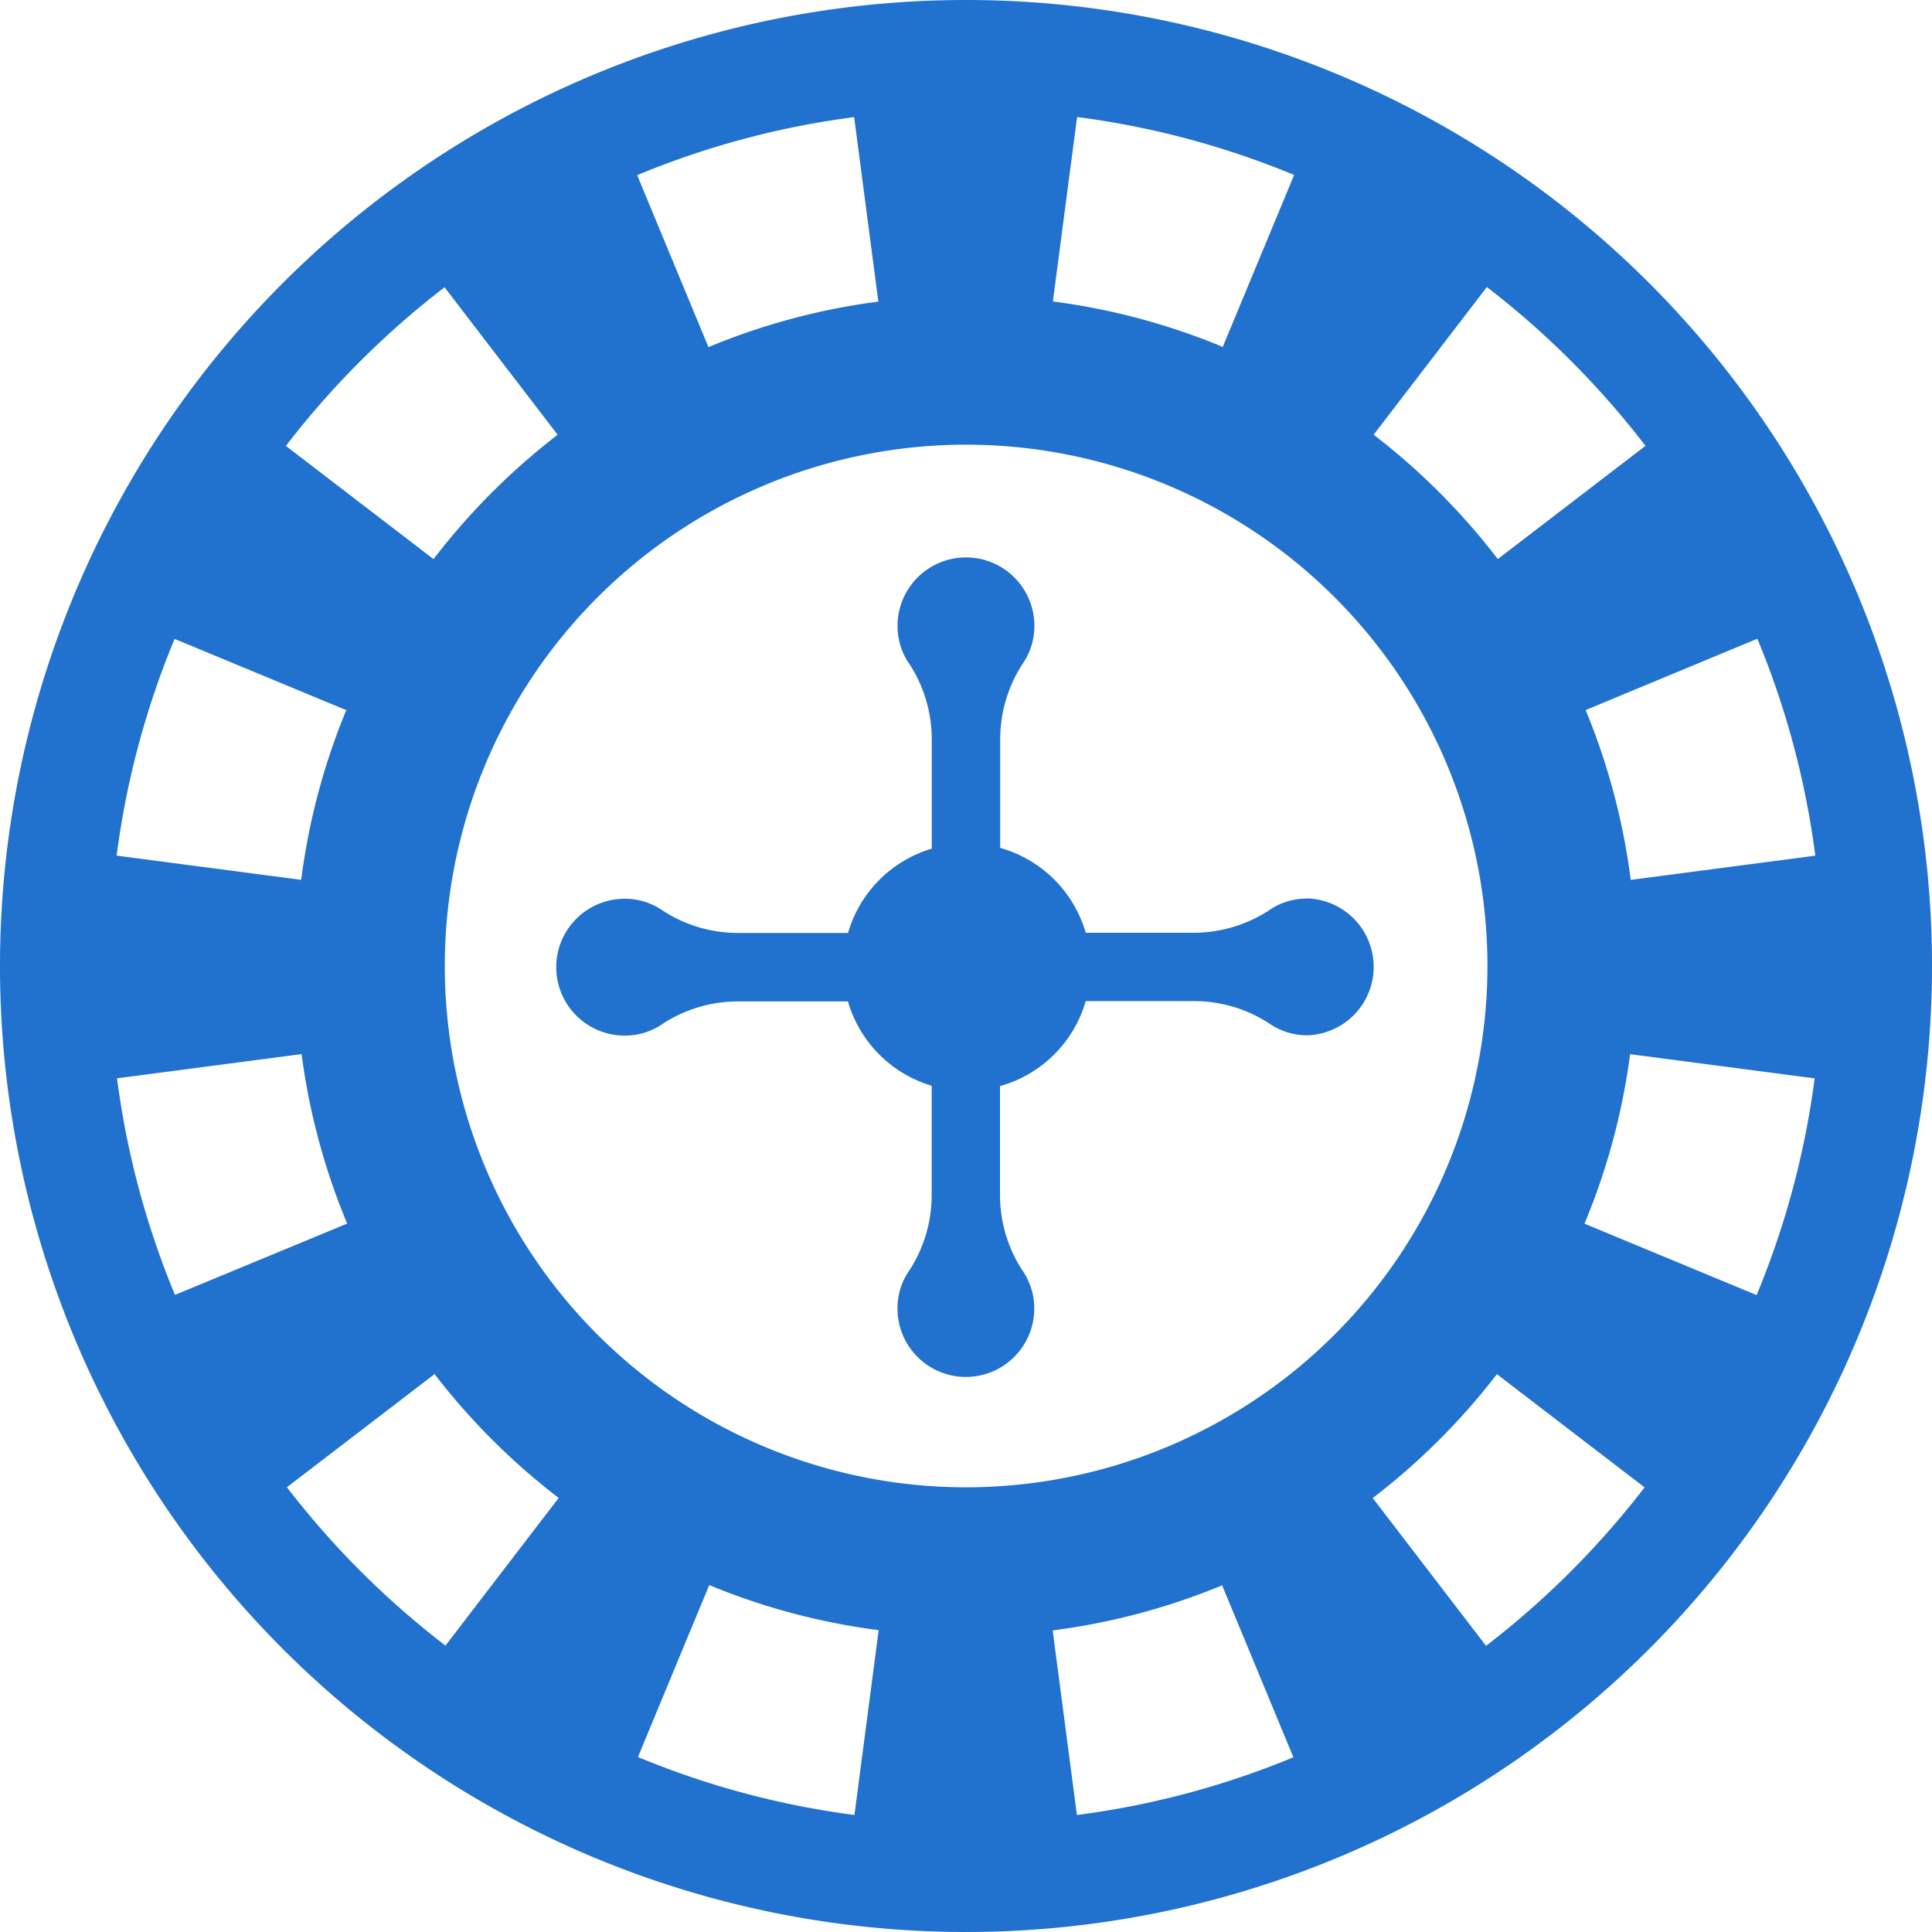 <svg xmlns="http://www.w3.org/2000/svg" width="30" height="30" viewBox="0 0 30 30"><defs><style>.a{fill:#2171ce;}</style></defs><path class="a" d="M286.861,77.855a15,15,0,1,0,15,15A15,15,0,0,0,286.861,77.855Zm12.288,9.918a13.175,13.175,0,0,1,.9,3.369l-2.866.376a10.337,10.337,0,0,0-.7-2.637Zm-4.2-5.461a13.431,13.431,0,0,1,2.463,2.466l-2.293,1.758a10.5,10.5,0,0,0-1.928-1.931Zm-6.363-2.64a13.216,13.216,0,0,1,3.37.9l-1.108,2.67a10.317,10.317,0,0,0-2.638-.706Zm-3.462,0,.376,2.866a10.331,10.331,0,0,0-2.638.707l-1.107-2.67A13.192,13.192,0,0,1,285.129,79.673Zm-6.362,2.641,1.758,2.293a10.473,10.473,0,0,0-1.927,1.931l-2.293-1.758A13.405,13.405,0,0,1,278.768,82.313Zm-4.194,5.461,2.67,1.108a10.316,10.316,0,0,0-.7,2.635l-2.866-.376A13.187,13.187,0,0,1,274.573,87.774Zm.01,10.188a13.179,13.179,0,0,1-.9-3.363l2.866-.376a10.306,10.306,0,0,0,.708,2.632Zm4.2,5.446a13.406,13.406,0,0,1-2.462-2.459l2.293-1.757a10.472,10.472,0,0,0,1.927,1.923Zm6.351,2.63a13.2,13.2,0,0,1-3.362-.9l1.107-2.67a10.317,10.317,0,0,0,2.631.7Zm3.454,0-.376-2.866a10.322,10.322,0,0,0,2.631-.7l1.107,2.67A13.191,13.191,0,0,1,288.586,106.038Zm-1.725-5.088a8.095,8.095,0,1,1,8.1-8.095A8.1,8.1,0,0,1,286.861,100.95Zm8.077,2.46-1.758-2.293a10.493,10.493,0,0,0,1.928-1.924l2.293,1.758A13.422,13.422,0,0,1,294.938,103.41Zm4.2-5.446-2.67-1.108a10.313,10.313,0,0,0,.708-2.632l2.866.376A13.228,13.228,0,0,1,299.138,97.964Zm-6.979-6.156a1.029,1.029,0,0,0-.539.149c-.014.01-.029.017-.042.028a2.148,2.148,0,0,1-1.18.354H288.72a1.925,1.925,0,0,0-1.328-1.318V89.333a2.147,2.147,0,0,1,.354-1.179,1.025,1.025,0,0,0,.177-.581,1.062,1.062,0,1,0-2.125,0,1.033,1.033,0,0,0,.148.538c.011.015.018.029.029.043a2.141,2.141,0,0,1,.354,1.179v1.7a1.924,1.924,0,0,0-1.3,1.309h-1.707a2.141,2.141,0,0,1-1.18-.354,1.022,1.022,0,0,0-.581-.177,1.062,1.062,0,1,0,0,2.125,1.026,1.026,0,0,0,.538-.149c.014-.01.029-.017.042-.028a2.144,2.144,0,0,1,1.18-.354h1.707a1.923,1.923,0,0,0,1.3,1.309v1.7a2.138,2.138,0,0,1-.354,1.179,1.026,1.026,0,0,0-.177.581,1.062,1.062,0,0,0,2.124,0,1.029,1.029,0,0,0-.149-.538c-.01-.014-.017-.029-.028-.043a2.142,2.142,0,0,1-.355-1.179V94.72A1.924,1.924,0,0,0,288.72,93.4H290.4a2.139,2.139,0,0,1,1.18.354,1.022,1.022,0,0,0,.581.177,1.063,1.063,0,0,0,0-2.125Z" transform="translate(-271.861 -77.855)"/></svg>